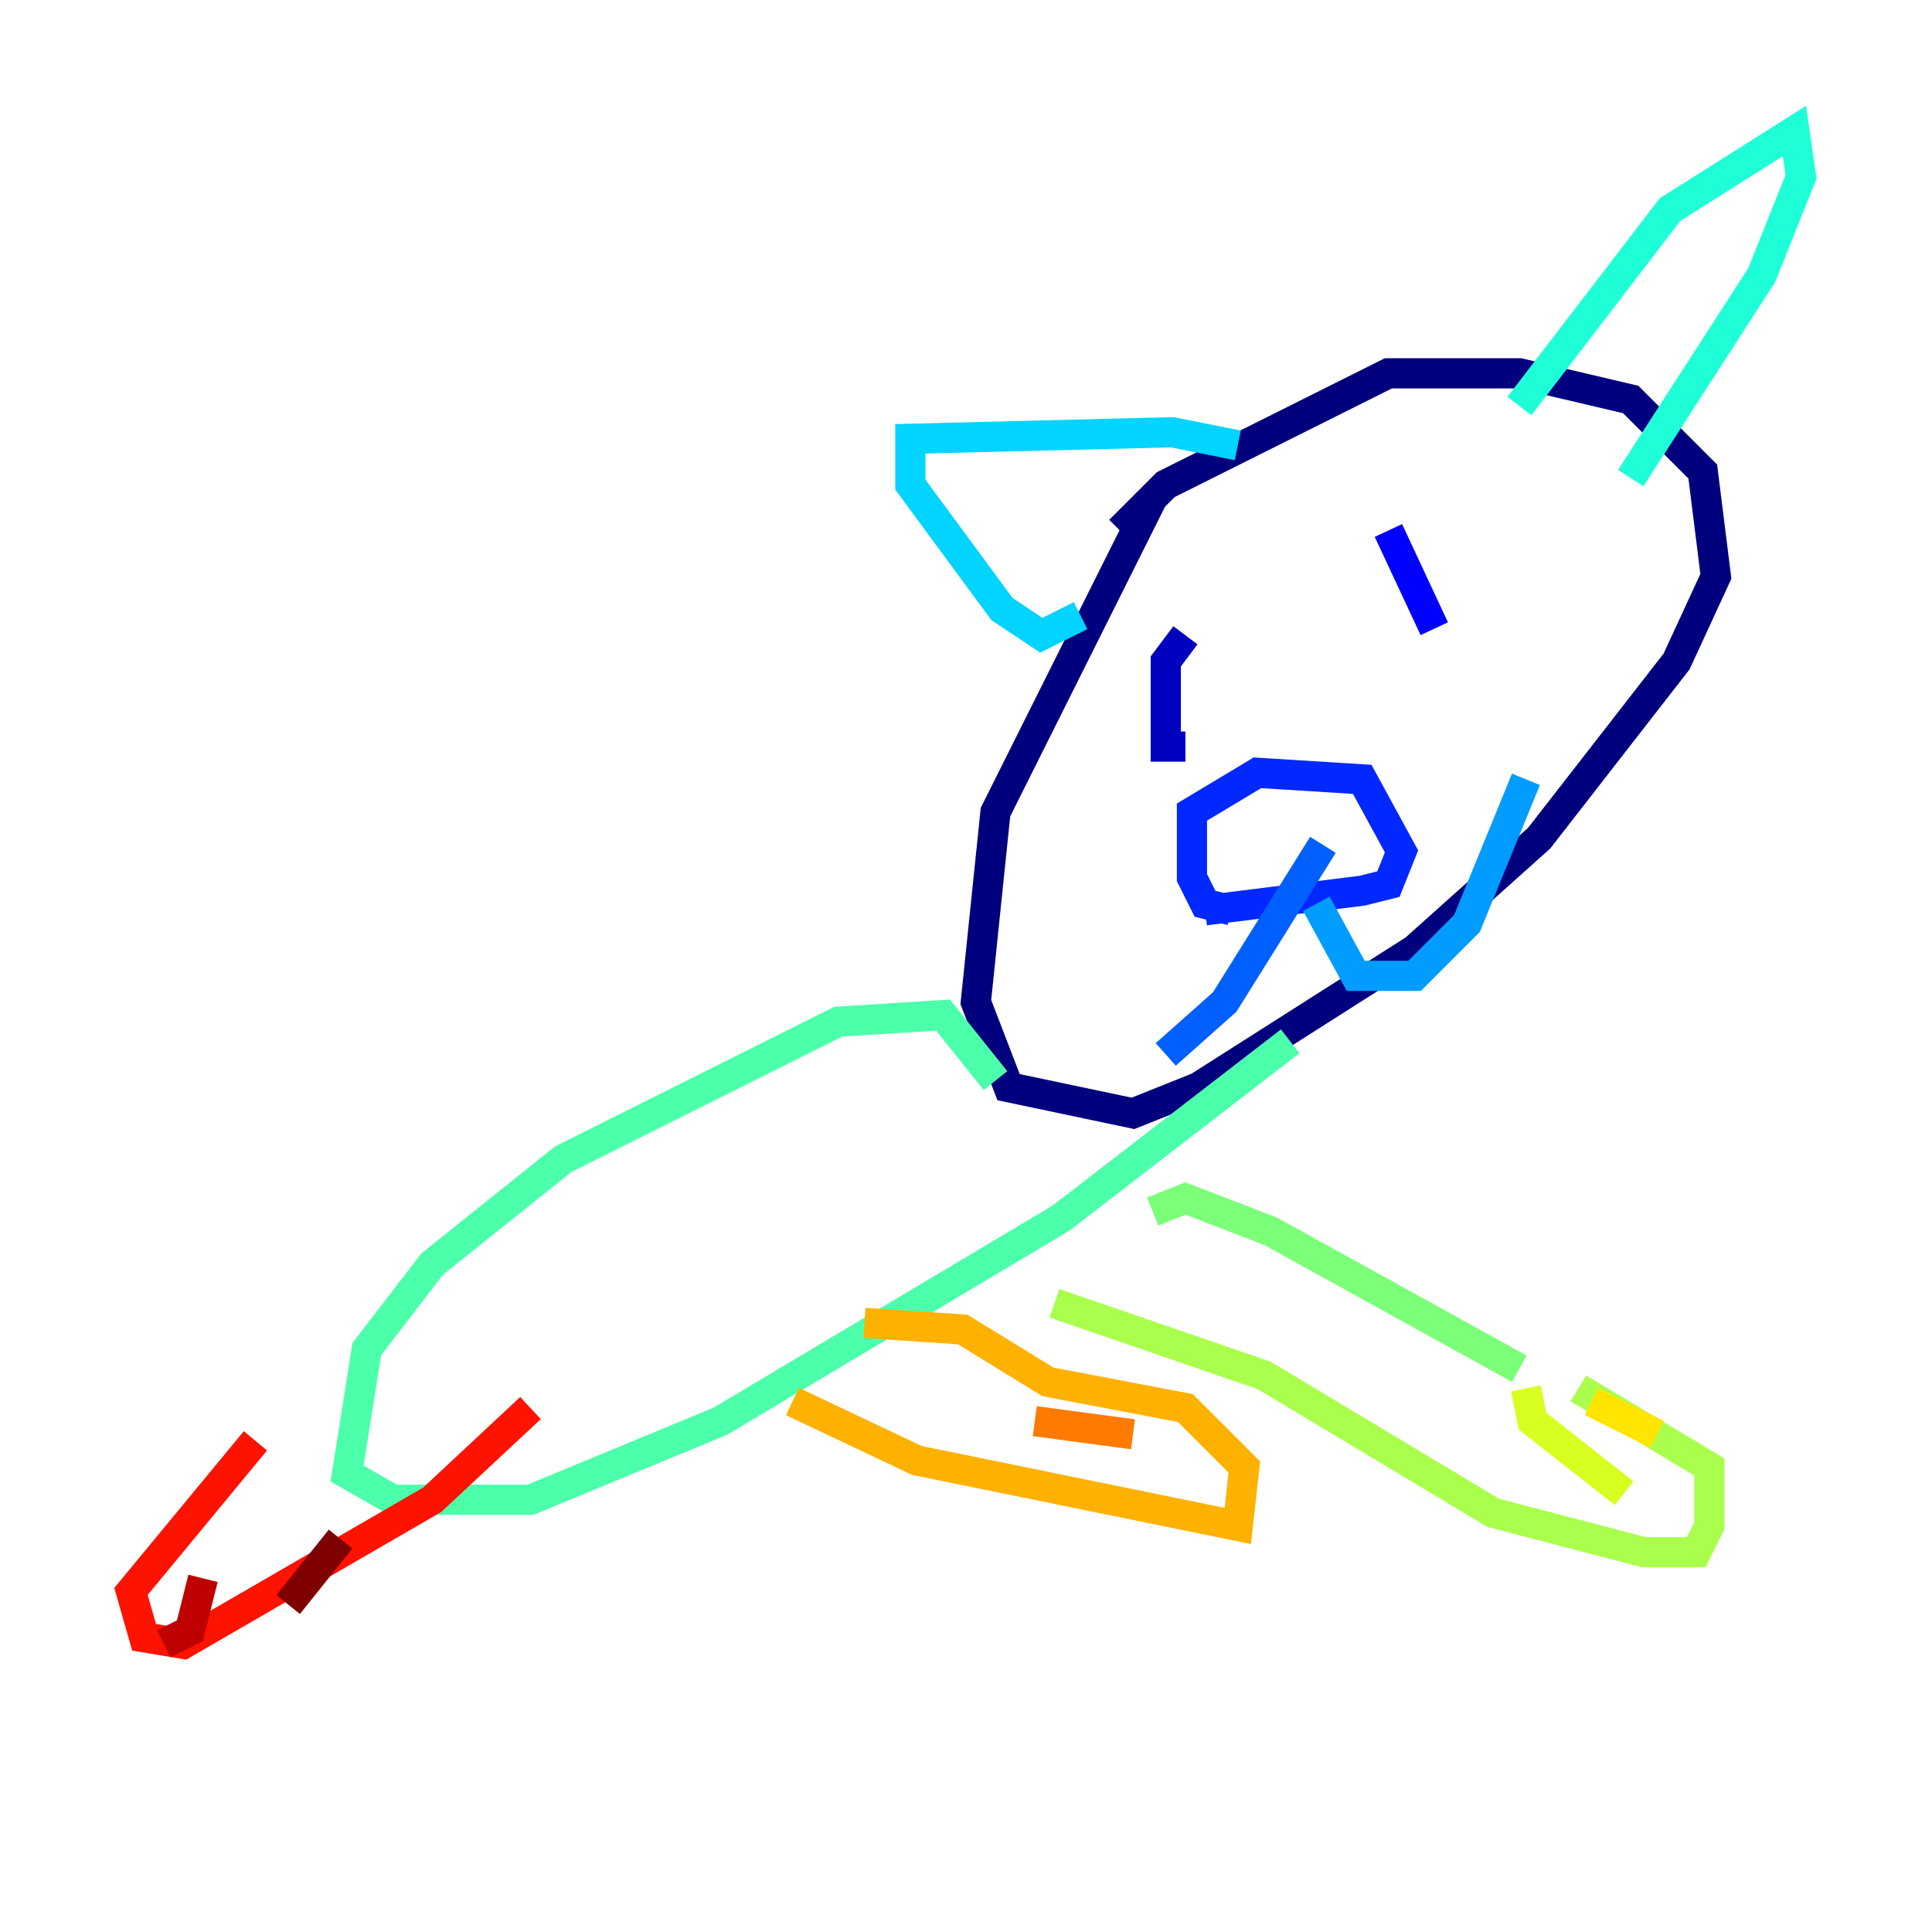 <?xml version="1.0" encoding="utf-8" ?>
<svg baseProfile="tiny" height="128" version="1.2" viewBox="0,0,128,128" width="128" xmlns="http://www.w3.org/2000/svg" xmlns:ev="http://www.w3.org/2001/xml-events" xmlns:xlink="http://www.w3.org/1999/xlink"><defs /><polyline fill="none" points="76.366,32.976 65.953,53.803 64.651,66.386 66.82,72.027 75.064,73.763 79.403,72.027 93.722,62.915 101.966,55.539 111.078,43.824 113.681,38.183 112.814,31.241 108.041,26.468 100.664,24.732 91.986,24.732 77.234,32.108 74.197,35.146" stroke="#00007f" stroke-width="2" /><polyline fill="none" points="78.536,42.088 77.234,43.824 77.234,49.464 78.536,49.464" stroke="#0000bf" stroke-width="2" /><polyline fill="none" points="91.986,35.146 95.024,41.654" stroke="#0000fe" stroke-width="2" /><polyline fill="none" points="81.573,60.312 79.837,59.878 78.969,58.142 78.969,53.803 83.308,51.2 90.251,51.634 92.854,56.407 91.986,58.576 90.251,59.01 79.837,60.312" stroke="#0028ff" stroke-width="2" /><polyline fill="none" points="87.647,55.973 81.139,66.386 77.234,69.858" stroke="#0060ff" stroke-width="2" /><polyline fill="none" points="87.214,59.878 89.817,64.651 93.722,64.651 97.193,61.18 101.098,51.634" stroke="#009cff" stroke-width="2" /><polyline fill="none" points="71.593,40.786 68.99,42.088 66.386,40.352 60.312,32.108 60.312,29.071 77.668,28.637 82.007,29.505" stroke="#00d4ff" stroke-width="2" /><polyline fill="none" points="100.664,26.902 110.644,13.885 118.888,8.678 119.322,11.715 116.719,18.224 108.041,31.675" stroke="#1fffd7" stroke-width="2" /><polyline fill="none" points="65.953,71.593 62.481,67.254 55.539,67.688 37.315,76.8 28.637,83.742 24.298,89.383 22.997,97.627 26.034,99.363 35.146,99.363 47.729,94.156 70.291,80.705 85.478,68.99" stroke="#4cffaa" stroke-width="2" /><polyline fill="none" points="76.366,80.271 78.536,79.403 84.176,81.573 100.664,90.685" stroke="#7cff79" stroke-width="2" /><polyline fill="none" points="69.858,86.346 83.742,91.119 98.929,100.231 108.909,102.834 112.38,102.834 113.248,101.098 113.248,97.193 104.57,91.986" stroke="#aaff4c" stroke-width="2" /><polyline fill="none" points="101.098,91.986 101.532,94.156 107.607,98.929" stroke="#d7ff1f" stroke-width="2" /><polyline fill="none" points="105.437,92.854 109.776,95.024" stroke="#ffe500" stroke-width="2" /><polyline fill="none" points="52.502,92.854 60.746,96.759 82.007,101.098 82.441,97.193 78.536,93.288 69.424,91.552 63.783,88.081 57.275,87.647" stroke="#ffb100" stroke-width="2" /><polyline fill="none" points="68.556,94.156 75.064,95.024" stroke="#ff7a00" stroke-width="2" /><polyline fill="none" points="71.159,96.759 71.159,96.759" stroke="#ff4600" stroke-width="2" /><polyline fill="none" points="16.922,95.458 8.678,105.437 9.546,108.475 12.149,108.909 28.637,99.363 35.146,93.288" stroke="#fe1200" stroke-width="2" /><polyline fill="none" points="13.451,104.57 12.583,108.041 10.848,108.909" stroke="#bf0000" stroke-width="2" /><polyline fill="none" points="22.563,101.966 19.091,106.305" stroke="#7f0000" stroke-width="2" /></svg>